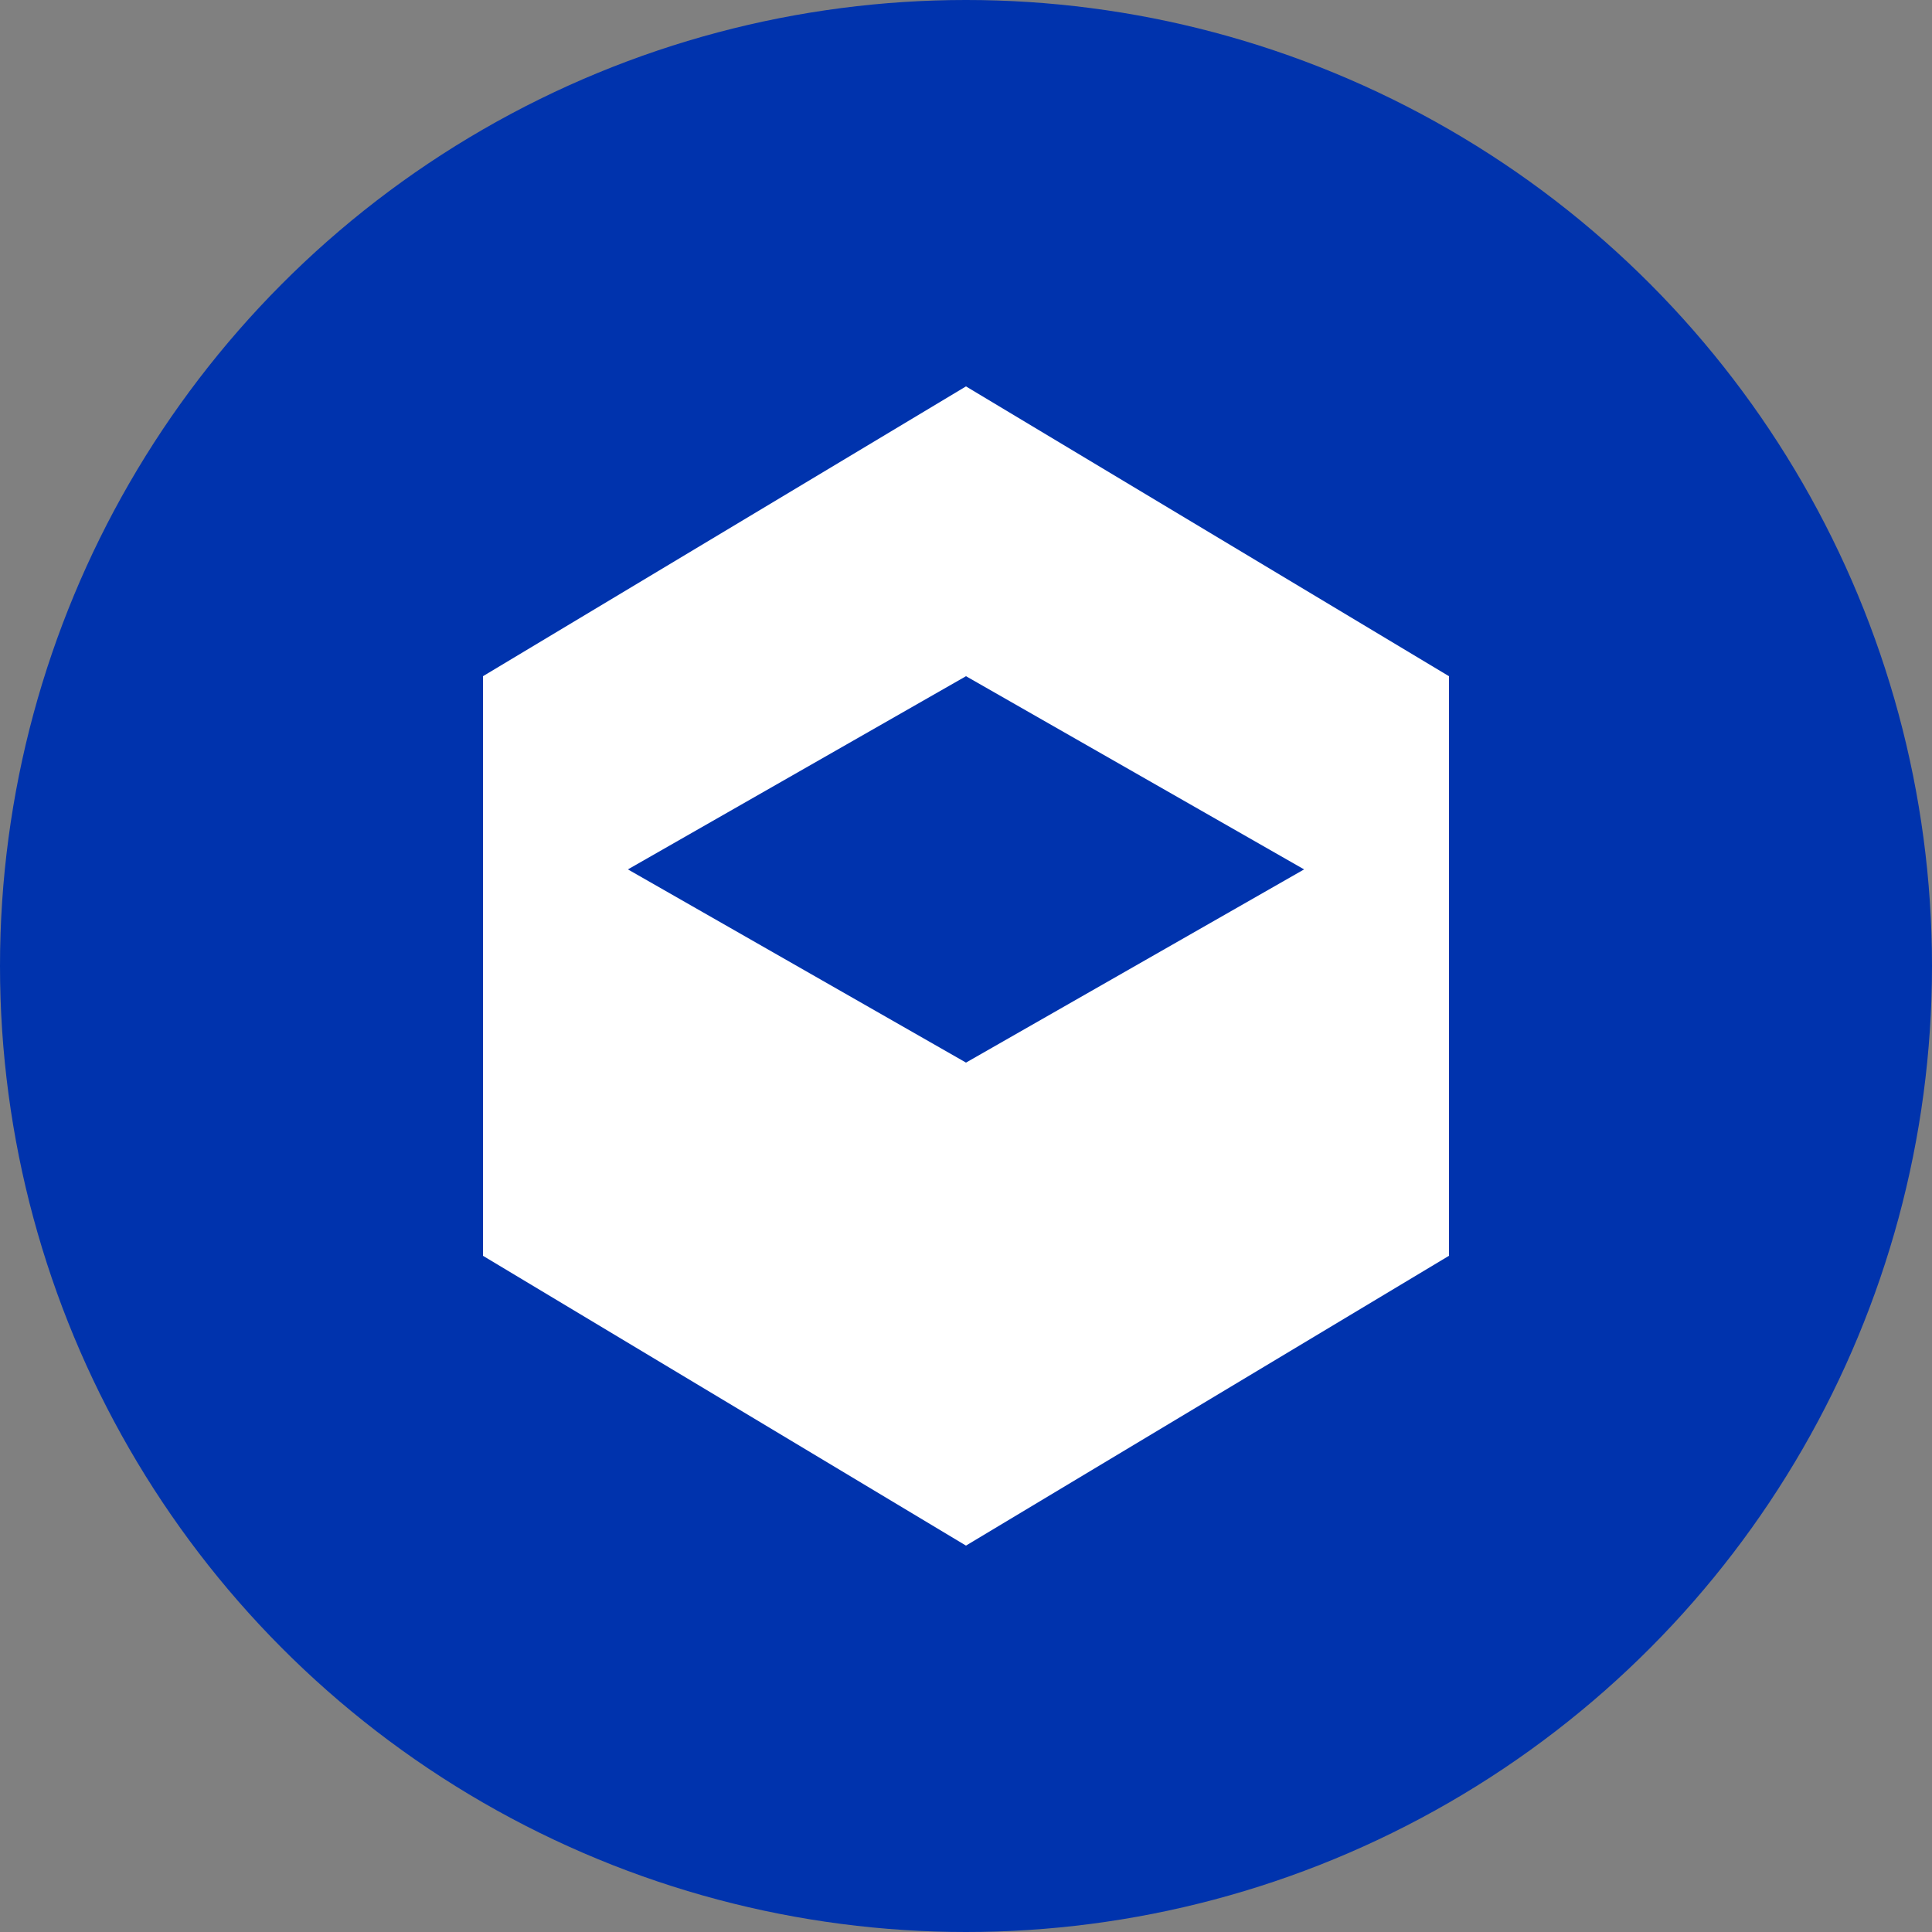<svg xmlns="http://www.w3.org/2000/svg" width="32" height="32" viewBox="0 0 32 32" fill="none">
<rect x="0" y="0" width="32" height="32" fill="#808080" stroke="none"/>
<circle cx="16" cy="16" r="16" fill="#0033AD"/>
<path d="M16 6.4L8 11.2V20.8L16 25.6L24 20.8V11.2L16 6.4ZM16 17.6L10.4 14.4L16 11.2L21.6 14.4L16 17.6Z" fill="white"/>
</svg>
